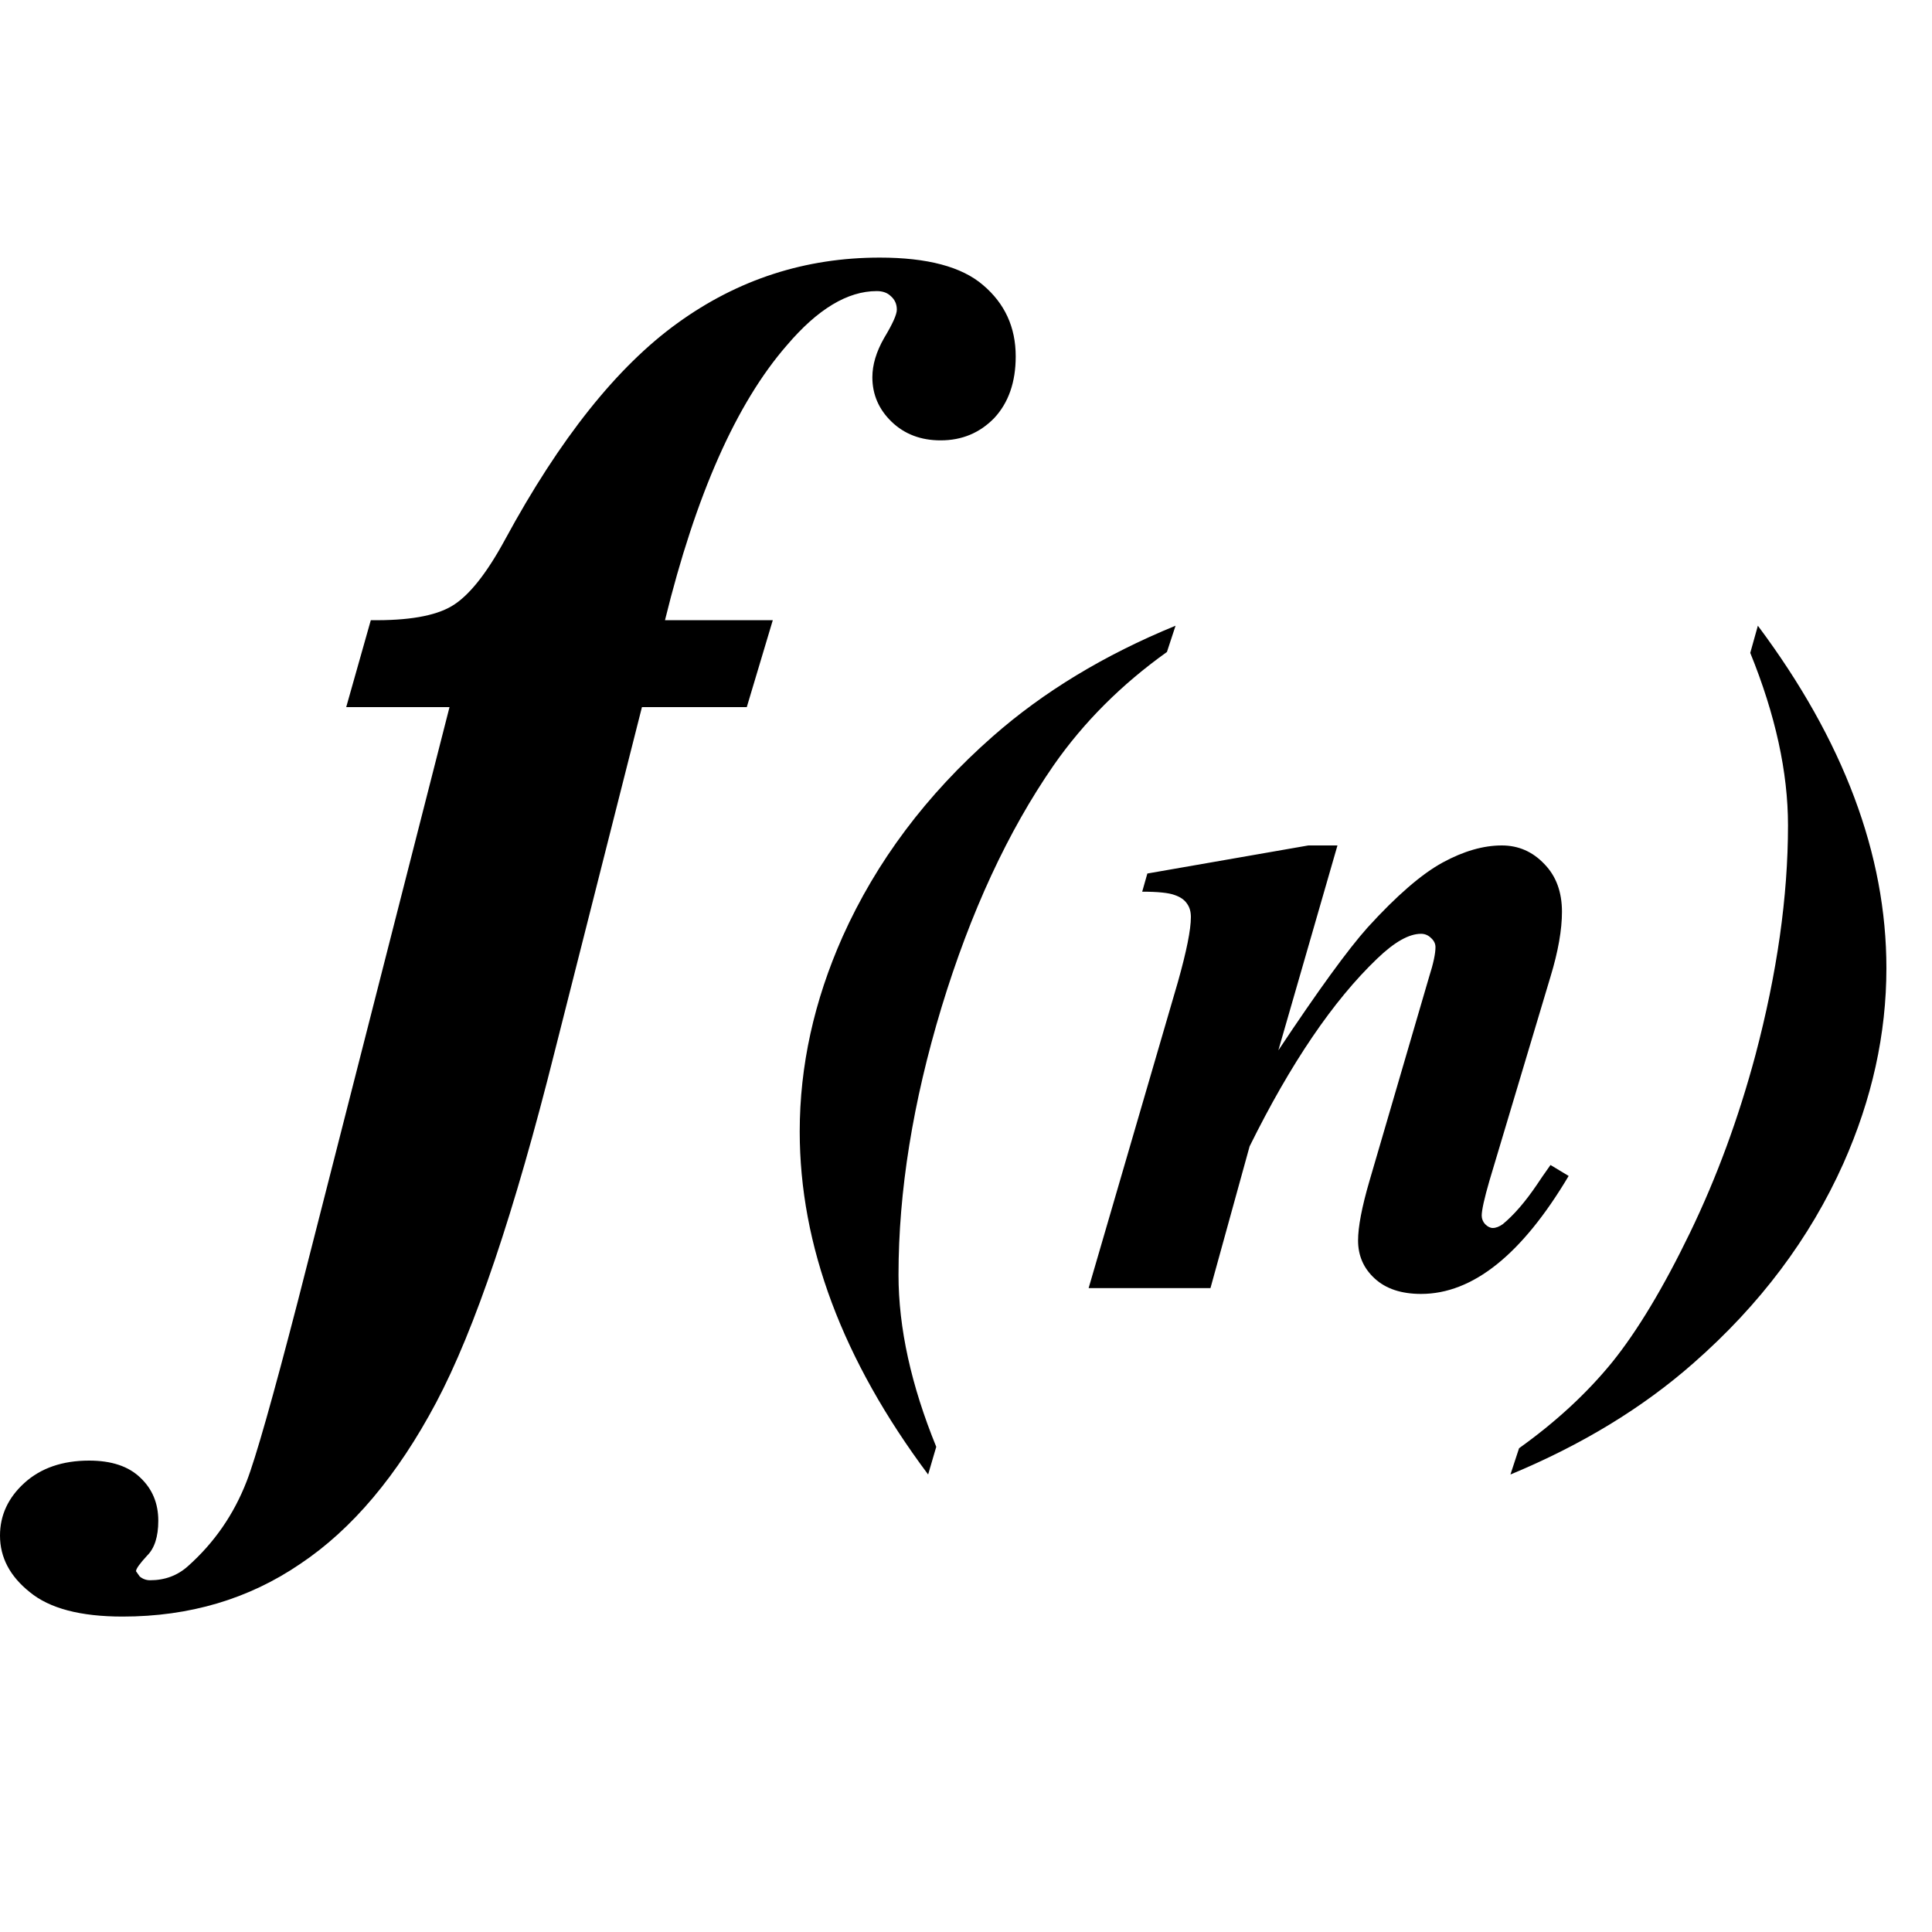 <svg width="15" height="15" viewBox="0 0 15 15" fill="currentColor" xmlns="http://www.w3.org/2000/svg">
<path d="M4.984 5.49L4.309 8.155C3.994 9.413 3.686 10.325 3.386 10.89C3.086 11.455 2.734 11.873 2.331 12.142C1.931 12.415 1.471 12.551 0.952 12.551C0.625 12.551 0.385 12.488 0.231 12.361C0.077 12.238 0 12.092 0 11.922C0 11.765 0.063 11.628 0.19 11.513C0.317 11.398 0.485 11.34 0.692 11.34C0.865 11.34 0.998 11.384 1.09 11.473C1.183 11.561 1.229 11.672 1.229 11.807C1.229 11.93 1.2 12.021 1.142 12.078C1.085 12.14 1.056 12.18 1.056 12.199L1.085 12.24C1.108 12.259 1.135 12.269 1.165 12.269C1.281 12.269 1.379 12.232 1.46 12.159C1.663 11.978 1.815 11.759 1.915 11.501C1.984 11.324 2.117 10.857 2.313 10.1L3.49 5.49H2.688L2.879 4.815C3.167 4.819 3.377 4.783 3.507 4.706C3.638 4.629 3.777 4.456 3.923 4.186C4.346 3.406 4.792 2.846 5.261 2.508C5.73 2.169 6.253 2 6.83 2C7.2 2 7.467 2.071 7.632 2.213C7.801 2.356 7.886 2.54 7.886 2.767C7.886 2.967 7.83 3.127 7.719 3.246C7.607 3.361 7.469 3.419 7.303 3.419C7.15 3.419 7.023 3.371 6.923 3.275C6.823 3.179 6.773 3.063 6.773 2.929C6.773 2.833 6.803 2.731 6.865 2.623C6.93 2.515 6.963 2.442 6.963 2.404C6.963 2.362 6.948 2.327 6.917 2.3C6.89 2.273 6.853 2.26 6.807 2.26C6.58 2.26 6.348 2.4 6.109 2.681C5.717 3.131 5.402 3.842 5.163 4.815H6L5.798 5.49H4.984Z" />
<path d="M9.127 4.858L9.06 5.062C8.707 5.314 8.414 5.607 8.181 5.941C7.825 6.455 7.535 7.082 7.31 7.821C7.087 8.558 6.976 9.25 6.976 9.898C6.976 10.31 7.074 10.755 7.269 11.233L7.206 11.448C6.541 10.558 6.209 9.67 6.209 8.785C6.209 8.276 6.32 7.771 6.542 7.272C6.804 6.688 7.193 6.17 7.707 5.718C8.1 5.372 8.573 5.085 9.127 4.858Z" />
<path d="M10.384 6.564L9.925 8.155C10.234 7.69 10.465 7.372 10.618 7.201C10.843 6.954 11.037 6.786 11.2 6.697C11.363 6.608 11.517 6.564 11.66 6.564C11.789 6.564 11.899 6.612 11.99 6.708C12.082 6.802 12.127 6.926 12.127 7.079C12.127 7.218 12.098 7.386 12.038 7.583L11.564 9.167C11.524 9.305 11.504 9.396 11.504 9.438C11.504 9.462 11.513 9.485 11.53 9.504C11.55 9.524 11.57 9.534 11.59 9.534C11.614 9.534 11.64 9.524 11.668 9.504C11.754 9.433 11.842 9.331 11.931 9.2C11.953 9.166 11.989 9.114 12.038 9.045L12.179 9.13C11.816 9.741 11.434 10.046 11.033 10.046C10.88 10.046 10.76 10.006 10.674 9.927C10.587 9.848 10.544 9.749 10.544 9.631C10.544 9.527 10.573 9.372 10.633 9.167L11.096 7.583C11.129 7.48 11.145 7.403 11.145 7.354C11.145 7.326 11.133 7.303 11.111 7.283C11.089 7.261 11.063 7.25 11.033 7.25C10.939 7.25 10.826 7.314 10.692 7.443C10.351 7.769 10.021 8.255 9.702 8.9L9.398 10.001H8.452L9.146 7.621C9.212 7.386 9.246 7.219 9.246 7.12C9.246 7.078 9.236 7.043 9.216 7.016C9.196 6.986 9.164 6.964 9.12 6.949C9.075 6.932 8.991 6.923 8.868 6.923L8.908 6.782L10.158 6.564H10.384Z" />
<path d="M11.727 11.448L11.794 11.244C12.078 11.041 12.319 10.819 12.517 10.576C12.712 10.334 12.914 9.999 13.121 9.571C13.329 9.141 13.498 8.681 13.629 8.192C13.797 7.556 13.882 6.962 13.882 6.408C13.882 5.995 13.784 5.549 13.589 5.069L13.648 4.858C14.313 5.748 14.646 6.634 14.646 7.517C14.646 8.028 14.534 8.534 14.312 9.033C14.052 9.614 13.664 10.131 13.147 10.584C12.754 10.93 12.281 11.218 11.727 11.448Z" />
</svg>
